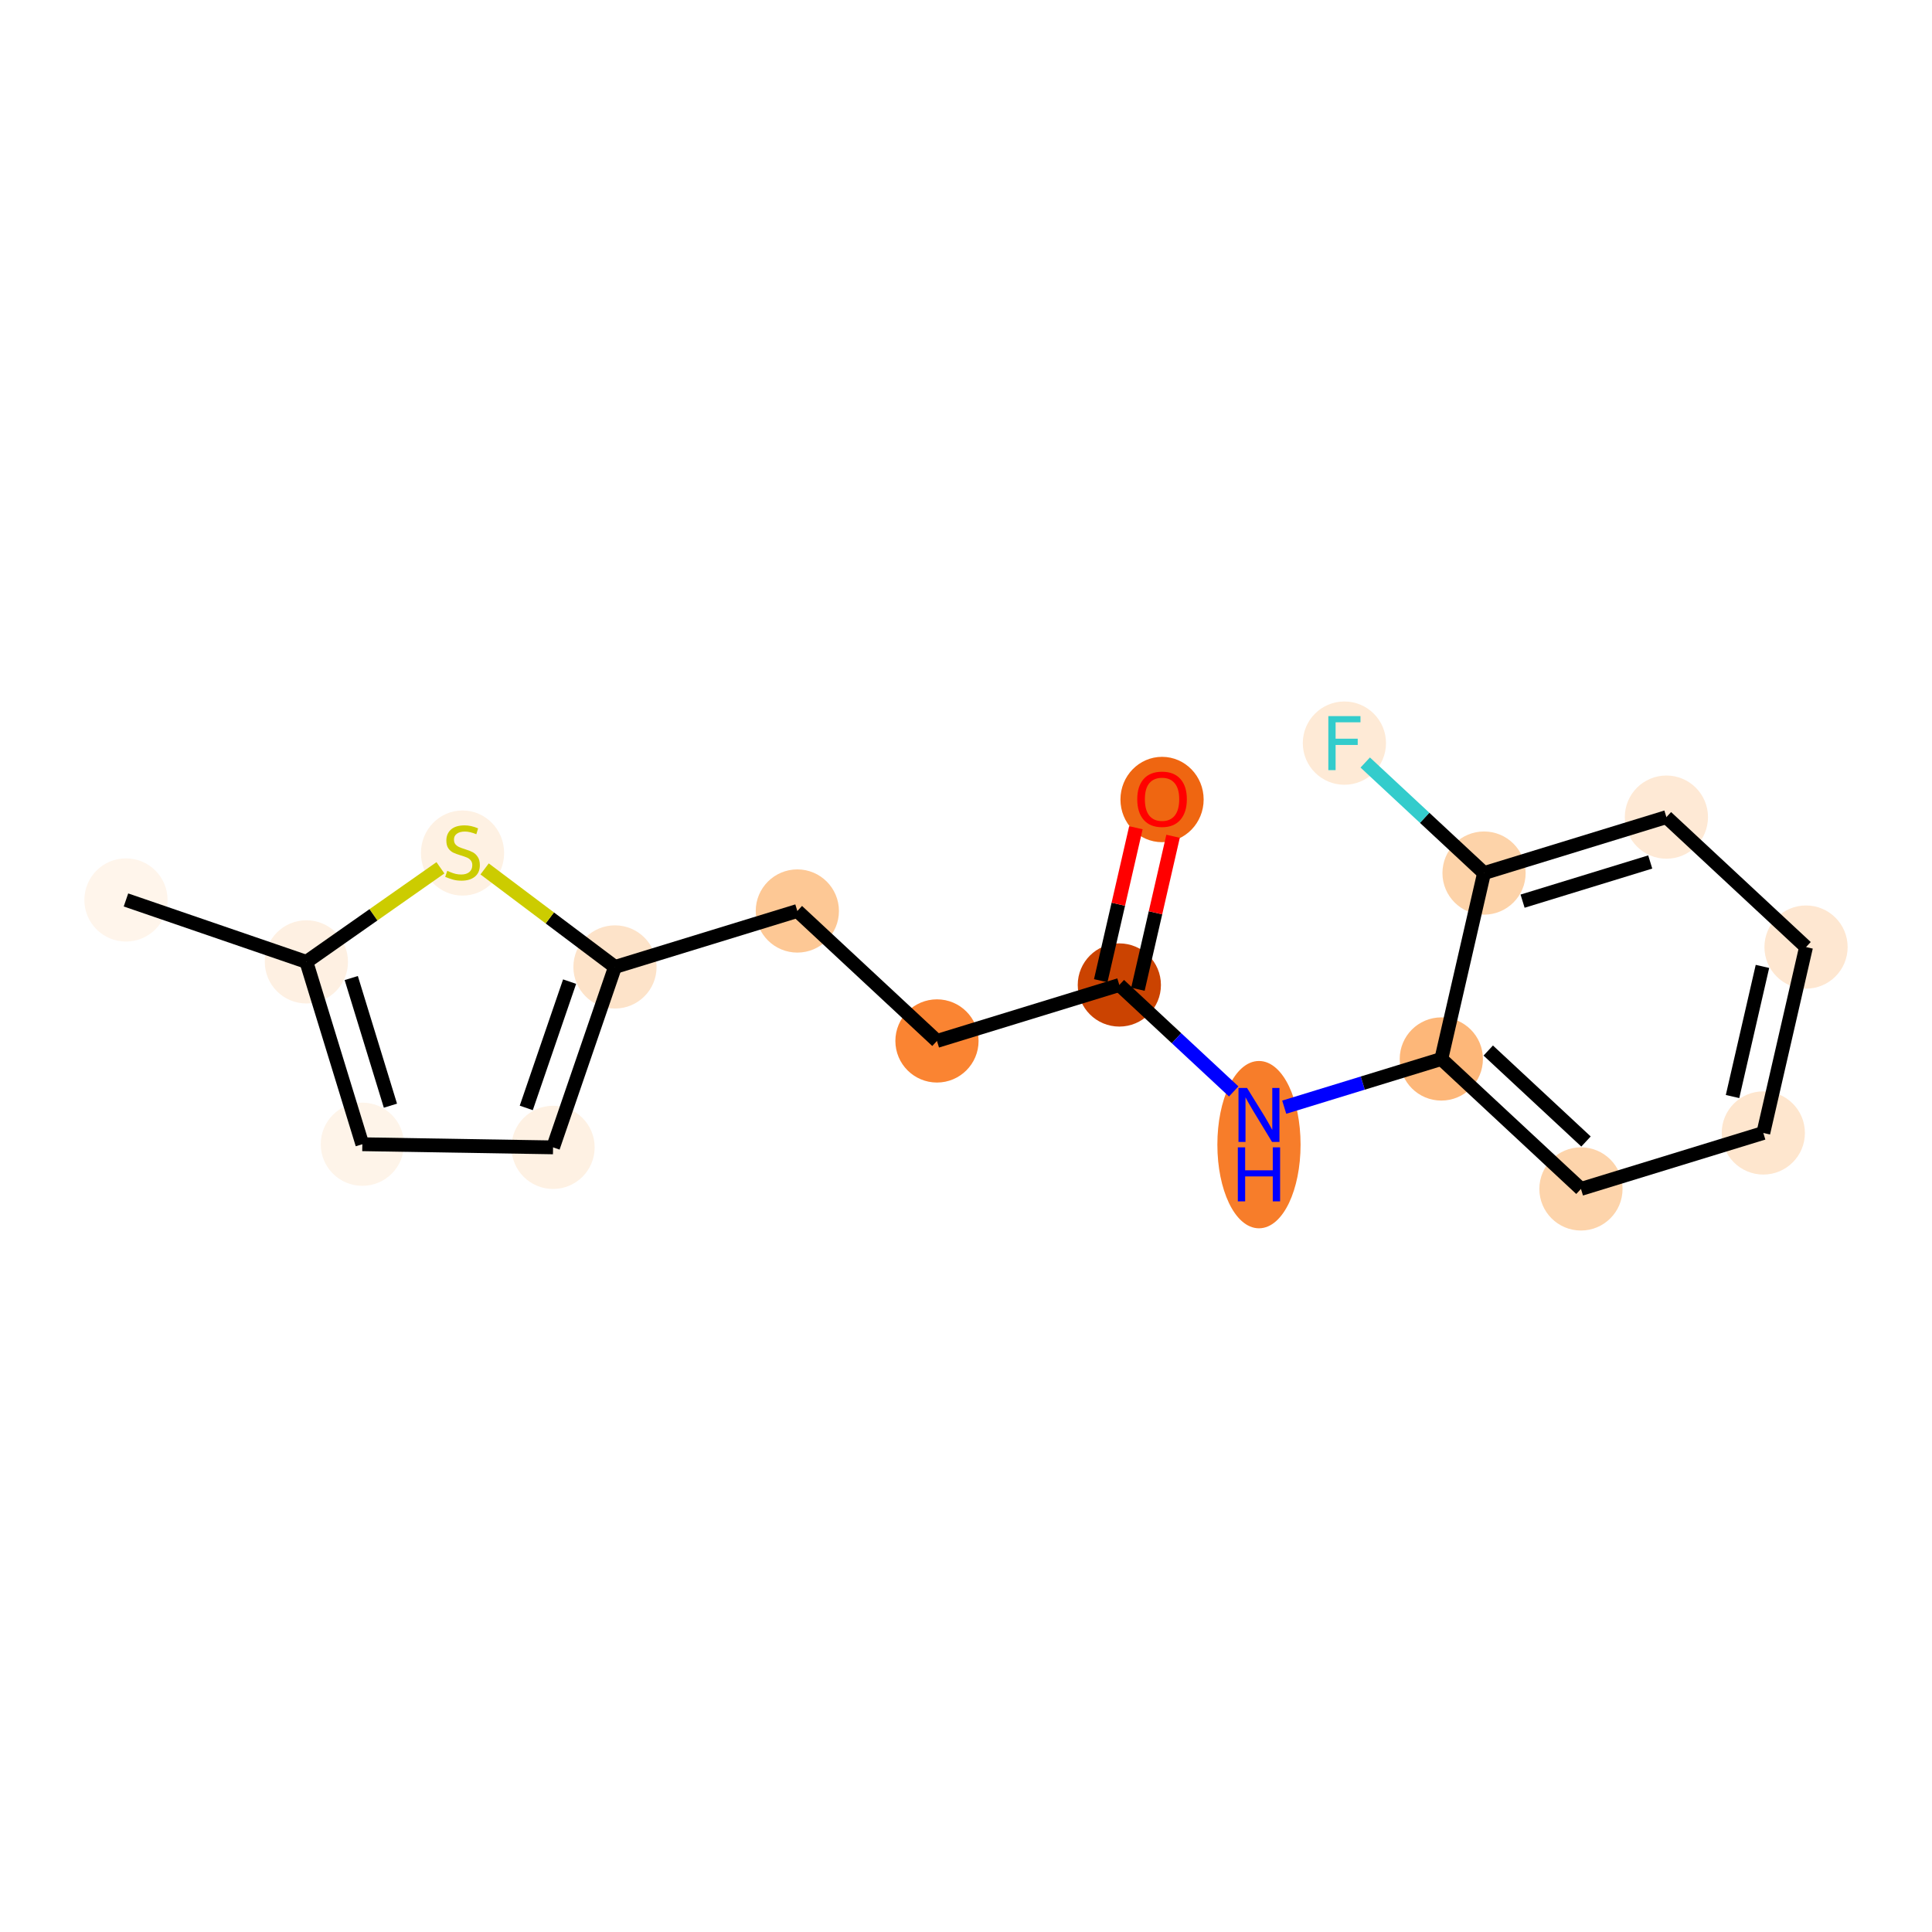 <?xml version='1.0' encoding='iso-8859-1'?>
<svg version='1.1' baseProfile='full'
              xmlns='http://www.w3.org/2000/svg'
                      xmlns:rdkit='http://www.rdkit.org/xml'
                      xmlns:xlink='http://www.w3.org/1999/xlink'
                  xml:space='preserve'
width='280px' height='280px' viewBox='0 0 280 280'>
<!-- END OF HEADER -->
<rect style='opacity:1.0;fill:#FFFFFF;stroke:none' width='280' height='280' x='0' y='0'> </rect>
<ellipse cx='18.256' cy='130.429' rx='5.529' ry='5.529'  style='fill:#FFF5EB;fill-rule:evenodd;stroke:#FFF5EB;stroke-width:1.0px;stroke-linecap:butt;stroke-linejoin:miter;stroke-opacity:1' />
<ellipse cx='44.404' cy='139.402' rx='5.529' ry='5.529'  style='fill:#FEF0E2;fill-rule:evenodd;stroke:#FEF0E2;stroke-width:1.0px;stroke-linecap:butt;stroke-linejoin:miter;stroke-opacity:1' />
<ellipse cx='52.513' cy='165.831' rx='5.529' ry='5.529'  style='fill:#FEF4E9;fill-rule:evenodd;stroke:#FEF4E9;stroke-width:1.0px;stroke-linecap:butt;stroke-linejoin:miter;stroke-opacity:1' />
<ellipse cx='80.154' cy='166.285' rx='5.529' ry='5.529'  style='fill:#FEF1E3;fill-rule:evenodd;stroke:#FEF1E3;stroke-width:1.0px;stroke-linecap:butt;stroke-linejoin:miter;stroke-opacity:1' />
<ellipse cx='89.128' cy='140.137' rx='5.529' ry='5.529'  style='fill:#FDE3C9;fill-rule:evenodd;stroke:#FDE3C9;stroke-width:1.0px;stroke-linecap:butt;stroke-linejoin:miter;stroke-opacity:1' />
<ellipse cx='115.556' cy='132.028' rx='5.529' ry='5.529'  style='fill:#FDC895;fill-rule:evenodd;stroke:#FDC895;stroke-width:1.0px;stroke-linecap:butt;stroke-linejoin:miter;stroke-opacity:1' />
<ellipse cx='135.793' cy='150.861' rx='5.529' ry='5.529'  style='fill:#FA8432;fill-rule:evenodd;stroke:#FA8432;stroke-width:1.0px;stroke-linecap:butt;stroke-linejoin:miter;stroke-opacity:1' />
<ellipse cx='162.222' cy='142.751' rx='5.529' ry='5.529'  style='fill:#CB4301;fill-rule:evenodd;stroke:#CB4301;stroke-width:1.0px;stroke-linecap:butt;stroke-linejoin:miter;stroke-opacity:1' />
<ellipse cx='168.413' cy='115.87' rx='5.529' ry='5.684'  style='fill:#EF6611;fill-rule:evenodd;stroke:#EF6611;stroke-width:1.0px;stroke-linecap:butt;stroke-linejoin:miter;stroke-opacity:1' />
<ellipse cx='182.459' cy='165.89' rx='5.529' ry='11.625'  style='fill:#F77D2A;fill-rule:evenodd;stroke:#F77D2A;stroke-width:1.0px;stroke-linecap:butt;stroke-linejoin:miter;stroke-opacity:1' />
<ellipse cx='208.887' cy='153.475' rx='5.529' ry='5.529'  style='fill:#FDB779;fill-rule:evenodd;stroke:#FDB779;stroke-width:1.0px;stroke-linecap:butt;stroke-linejoin:miter;stroke-opacity:1' />
<ellipse cx='229.124' cy='172.308' rx='5.529' ry='5.529'  style='fill:#FDD4AB;fill-rule:evenodd;stroke:#FDD4AB;stroke-width:1.0px;stroke-linecap:butt;stroke-linejoin:miter;stroke-opacity:1' />
<ellipse cx='255.553' cy='164.198' rx='5.529' ry='5.529'  style='fill:#FEE6CE;fill-rule:evenodd;stroke:#FEE6CE;stroke-width:1.0px;stroke-linecap:butt;stroke-linejoin:miter;stroke-opacity:1' />
<ellipse cx='261.744' cy='137.256' rx='5.529' ry='5.529'  style='fill:#FEE7D1;fill-rule:evenodd;stroke:#FEE7D1;stroke-width:1.0px;stroke-linecap:butt;stroke-linejoin:miter;stroke-opacity:1' />
<ellipse cx='241.507' cy='118.423' rx='5.529' ry='5.529'  style='fill:#FEE9D5;fill-rule:evenodd;stroke:#FEE9D5;stroke-width:1.0px;stroke-linecap:butt;stroke-linejoin:miter;stroke-opacity:1' />
<ellipse cx='215.078' cy='126.532' rx='5.529' ry='5.529'  style='fill:#FDD3A9;fill-rule:evenodd;stroke:#FDD3A9;stroke-width:1.0px;stroke-linecap:butt;stroke-linejoin:miter;stroke-opacity:1' />
<ellipse cx='194.841' cy='107.699' rx='5.529' ry='5.536'  style='fill:#FEEAD6;fill-rule:evenodd;stroke:#FEEAD6;stroke-width:1.0px;stroke-linecap:butt;stroke-linejoin:miter;stroke-opacity:1' />
<ellipse cx='67.033' cy='123.628' rx='5.529' ry='5.669'  style='fill:#FEF1E3;fill-rule:evenodd;stroke:#FEF1E3;stroke-width:1.0px;stroke-linecap:butt;stroke-linejoin:miter;stroke-opacity:1' />
<path class='bond-0 atom-0 atom-1' d='M 18.256,130.429 L 44.404,139.402' style='fill:none;fill-rule:evenodd;stroke:#000000;stroke-width:2.0px;stroke-linecap:butt;stroke-linejoin:miter;stroke-opacity:1' />
<path class='bond-1 atom-1 atom-2' d='M 44.404,139.402 L 52.513,165.831' style='fill:none;fill-rule:evenodd;stroke:#000000;stroke-width:2.0px;stroke-linecap:butt;stroke-linejoin:miter;stroke-opacity:1' />
<path class='bond-1 atom-1 atom-2' d='M 50.906,141.745 L 56.583,160.244' style='fill:none;fill-rule:evenodd;stroke:#000000;stroke-width:2.0px;stroke-linecap:butt;stroke-linejoin:miter;stroke-opacity:1' />
<path class='bond-17 atom-17 atom-1' d='M 63.831,125.769 L 54.118,132.586' style='fill:none;fill-rule:evenodd;stroke:#CCCC00;stroke-width:2.0px;stroke-linecap:butt;stroke-linejoin:miter;stroke-opacity:1' />
<path class='bond-17 atom-17 atom-1' d='M 54.118,132.586 L 44.404,139.402' style='fill:none;fill-rule:evenodd;stroke:#000000;stroke-width:2.0px;stroke-linecap:butt;stroke-linejoin:miter;stroke-opacity:1' />
<path class='bond-2 atom-2 atom-3' d='M 52.513,165.831 L 80.154,166.285' style='fill:none;fill-rule:evenodd;stroke:#000000;stroke-width:2.0px;stroke-linecap:butt;stroke-linejoin:miter;stroke-opacity:1' />
<path class='bond-3 atom-3 atom-4' d='M 80.154,166.285 L 89.128,140.137' style='fill:none;fill-rule:evenodd;stroke:#000000;stroke-width:2.0px;stroke-linecap:butt;stroke-linejoin:miter;stroke-opacity:1' />
<path class='bond-3 atom-3 atom-4' d='M 76.271,160.568 L 82.552,142.265' style='fill:none;fill-rule:evenodd;stroke:#000000;stroke-width:2.0px;stroke-linecap:butt;stroke-linejoin:miter;stroke-opacity:1' />
<path class='bond-4 atom-4 atom-5' d='M 89.128,140.137 L 115.556,132.028' style='fill:none;fill-rule:evenodd;stroke:#000000;stroke-width:2.0px;stroke-linecap:butt;stroke-linejoin:miter;stroke-opacity:1' />
<path class='bond-16 atom-4 atom-17' d='M 89.128,140.137 L 79.681,133.034' style='fill:none;fill-rule:evenodd;stroke:#000000;stroke-width:2.0px;stroke-linecap:butt;stroke-linejoin:miter;stroke-opacity:1' />
<path class='bond-16 atom-4 atom-17' d='M 79.681,133.034 L 70.234,125.93' style='fill:none;fill-rule:evenodd;stroke:#CCCC00;stroke-width:2.0px;stroke-linecap:butt;stroke-linejoin:miter;stroke-opacity:1' />
<path class='bond-5 atom-5 atom-6' d='M 115.556,132.028 L 135.793,150.861' style='fill:none;fill-rule:evenodd;stroke:#000000;stroke-width:2.0px;stroke-linecap:butt;stroke-linejoin:miter;stroke-opacity:1' />
<path class='bond-6 atom-6 atom-7' d='M 135.793,150.861 L 162.222,142.751' style='fill:none;fill-rule:evenodd;stroke:#000000;stroke-width:2.0px;stroke-linecap:butt;stroke-linejoin:miter;stroke-opacity:1' />
<path class='bond-7 atom-7 atom-8' d='M 164.916,143.37 L 167.463,132.285' style='fill:none;fill-rule:evenodd;stroke:#000000;stroke-width:2.0px;stroke-linecap:butt;stroke-linejoin:miter;stroke-opacity:1' />
<path class='bond-7 atom-7 atom-8' d='M 167.463,132.285 L 170.011,121.199' style='fill:none;fill-rule:evenodd;stroke:#FF0000;stroke-width:2.0px;stroke-linecap:butt;stroke-linejoin:miter;stroke-opacity:1' />
<path class='bond-7 atom-7 atom-8' d='M 159.527,142.132 L 162.075,131.047' style='fill:none;fill-rule:evenodd;stroke:#000000;stroke-width:2.0px;stroke-linecap:butt;stroke-linejoin:miter;stroke-opacity:1' />
<path class='bond-7 atom-7 atom-8' d='M 162.075,131.047 L 164.622,119.961' style='fill:none;fill-rule:evenodd;stroke:#FF0000;stroke-width:2.0px;stroke-linecap:butt;stroke-linejoin:miter;stroke-opacity:1' />
<path class='bond-8 atom-7 atom-9' d='M 162.222,142.751 L 170.51,150.465' style='fill:none;fill-rule:evenodd;stroke:#000000;stroke-width:2.0px;stroke-linecap:butt;stroke-linejoin:miter;stroke-opacity:1' />
<path class='bond-8 atom-7 atom-9' d='M 170.51,150.465 L 178.799,158.178' style='fill:none;fill-rule:evenodd;stroke:#0000FF;stroke-width:2.0px;stroke-linecap:butt;stroke-linejoin:miter;stroke-opacity:1' />
<path class='bond-9 atom-9 atom-10' d='M 186.119,160.461 L 197.503,156.968' style='fill:none;fill-rule:evenodd;stroke:#0000FF;stroke-width:2.0px;stroke-linecap:butt;stroke-linejoin:miter;stroke-opacity:1' />
<path class='bond-9 atom-9 atom-10' d='M 197.503,156.968 L 208.887,153.475' style='fill:none;fill-rule:evenodd;stroke:#000000;stroke-width:2.0px;stroke-linecap:butt;stroke-linejoin:miter;stroke-opacity:1' />
<path class='bond-10 atom-10 atom-11' d='M 208.887,153.475 L 229.124,172.308' style='fill:none;fill-rule:evenodd;stroke:#000000;stroke-width:2.0px;stroke-linecap:butt;stroke-linejoin:miter;stroke-opacity:1' />
<path class='bond-10 atom-10 atom-11' d='M 215.689,152.252 L 229.855,165.435' style='fill:none;fill-rule:evenodd;stroke:#000000;stroke-width:2.0px;stroke-linecap:butt;stroke-linejoin:miter;stroke-opacity:1' />
<path class='bond-18 atom-15 atom-10' d='M 215.078,126.532 L 208.887,153.475' style='fill:none;fill-rule:evenodd;stroke:#000000;stroke-width:2.0px;stroke-linecap:butt;stroke-linejoin:miter;stroke-opacity:1' />
<path class='bond-11 atom-11 atom-12' d='M 229.124,172.308 L 255.553,164.198' style='fill:none;fill-rule:evenodd;stroke:#000000;stroke-width:2.0px;stroke-linecap:butt;stroke-linejoin:miter;stroke-opacity:1' />
<path class='bond-12 atom-12 atom-13' d='M 255.553,164.198 L 261.744,137.256' style='fill:none;fill-rule:evenodd;stroke:#000000;stroke-width:2.0px;stroke-linecap:butt;stroke-linejoin:miter;stroke-opacity:1' />
<path class='bond-12 atom-12 atom-13' d='M 251.093,158.919 L 255.427,140.059' style='fill:none;fill-rule:evenodd;stroke:#000000;stroke-width:2.0px;stroke-linecap:butt;stroke-linejoin:miter;stroke-opacity:1' />
<path class='bond-13 atom-13 atom-14' d='M 261.744,137.256 L 241.507,118.423' style='fill:none;fill-rule:evenodd;stroke:#000000;stroke-width:2.0px;stroke-linecap:butt;stroke-linejoin:miter;stroke-opacity:1' />
<path class='bond-14 atom-14 atom-15' d='M 241.507,118.423 L 215.078,126.532' style='fill:none;fill-rule:evenodd;stroke:#000000;stroke-width:2.0px;stroke-linecap:butt;stroke-linejoin:miter;stroke-opacity:1' />
<path class='bond-14 atom-14 atom-15' d='M 239.164,124.925 L 220.664,130.602' style='fill:none;fill-rule:evenodd;stroke:#000000;stroke-width:2.0px;stroke-linecap:butt;stroke-linejoin:miter;stroke-opacity:1' />
<path class='bond-15 atom-15 atom-16' d='M 215.078,126.532 L 206.469,118.521' style='fill:none;fill-rule:evenodd;stroke:#000000;stroke-width:2.0px;stroke-linecap:butt;stroke-linejoin:miter;stroke-opacity:1' />
<path class='bond-15 atom-15 atom-16' d='M 206.469,118.521 L 197.86,110.509' style='fill:none;fill-rule:evenodd;stroke:#33CCCC;stroke-width:2.0px;stroke-linecap:butt;stroke-linejoin:miter;stroke-opacity:1' />
<path  class='atom-8' d='M 164.819 115.831
Q 164.819 113.951, 165.748 112.901
Q 166.677 111.85, 168.413 111.85
Q 170.149 111.85, 171.078 112.901
Q 172.007 113.951, 172.007 115.831
Q 172.007 117.733, 171.067 118.817
Q 170.127 119.889, 168.413 119.889
Q 166.688 119.889, 165.748 118.817
Q 164.819 117.744, 164.819 115.831
M 168.413 119.005
Q 169.607 119.005, 170.248 118.208
Q 170.901 117.401, 170.901 115.831
Q 170.901 114.294, 170.248 113.52
Q 169.607 112.735, 168.413 112.735
Q 167.218 112.735, 166.566 113.509
Q 165.925 114.283, 165.925 115.831
Q 165.925 117.412, 166.566 118.208
Q 167.218 119.005, 168.413 119.005
' fill='#FF0000'/>
<path  class='atom-9' d='M 180.728 157.67
L 183.294 161.816
Q 183.548 162.225, 183.957 162.966
Q 184.366 163.707, 184.388 163.751
L 184.388 157.67
L 185.428 157.67
L 185.428 165.499
L 184.355 165.499
L 181.602 160.965
Q 181.281 160.434, 180.938 159.826
Q 180.607 159.218, 180.507 159.03
L 180.507 165.499
L 179.49 165.499
L 179.49 157.67
L 180.728 157.67
' fill='#0000FF'/>
<path  class='atom-9' d='M 179.396 166.281
L 180.457 166.281
L 180.457 169.61
L 184.46 169.61
L 184.46 166.281
L 185.522 166.281
L 185.522 174.11
L 184.46 174.11
L 184.46 170.495
L 180.457 170.495
L 180.457 174.11
L 179.396 174.11
L 179.396 166.281
' fill='#0000FF'/>
<path  class='atom-16' d='M 192.513 103.785
L 197.169 103.785
L 197.169 104.681
L 193.564 104.681
L 193.564 107.058
L 196.771 107.058
L 196.771 107.965
L 193.564 107.965
L 193.564 111.614
L 192.513 111.614
L 192.513 103.785
' fill='#33CCCC'/>
<path  class='atom-17' d='M 64.821 126.21
Q 64.91 126.243, 65.275 126.398
Q 65.639 126.553, 66.037 126.652
Q 66.447 126.741, 66.845 126.741
Q 67.586 126.741, 68.017 126.387
Q 68.448 126.022, 68.448 125.392
Q 68.448 124.96, 68.227 124.695
Q 68.017 124.43, 67.685 124.286
Q 67.353 124.142, 66.8 123.976
Q 66.104 123.766, 65.684 123.567
Q 65.275 123.368, 64.976 122.948
Q 64.689 122.528, 64.689 121.82
Q 64.689 120.836, 65.352 120.228
Q 66.026 119.619, 67.353 119.619
Q 68.26 119.619, 69.288 120.051
L 69.034 120.902
Q 68.094 120.515, 67.387 120.515
Q 66.624 120.515, 66.203 120.836
Q 65.783 121.145, 65.794 121.687
Q 65.794 122.107, 66.004 122.362
Q 66.225 122.616, 66.535 122.76
Q 66.856 122.904, 67.387 123.069
Q 68.094 123.291, 68.514 123.512
Q 68.935 123.733, 69.233 124.186
Q 69.543 124.629, 69.543 125.392
Q 69.543 126.475, 68.813 127.061
Q 68.094 127.636, 66.889 127.636
Q 66.192 127.636, 65.662 127.481
Q 65.142 127.338, 64.523 127.083
L 64.821 126.21
' fill='#CCCC00'/>
</svg>
